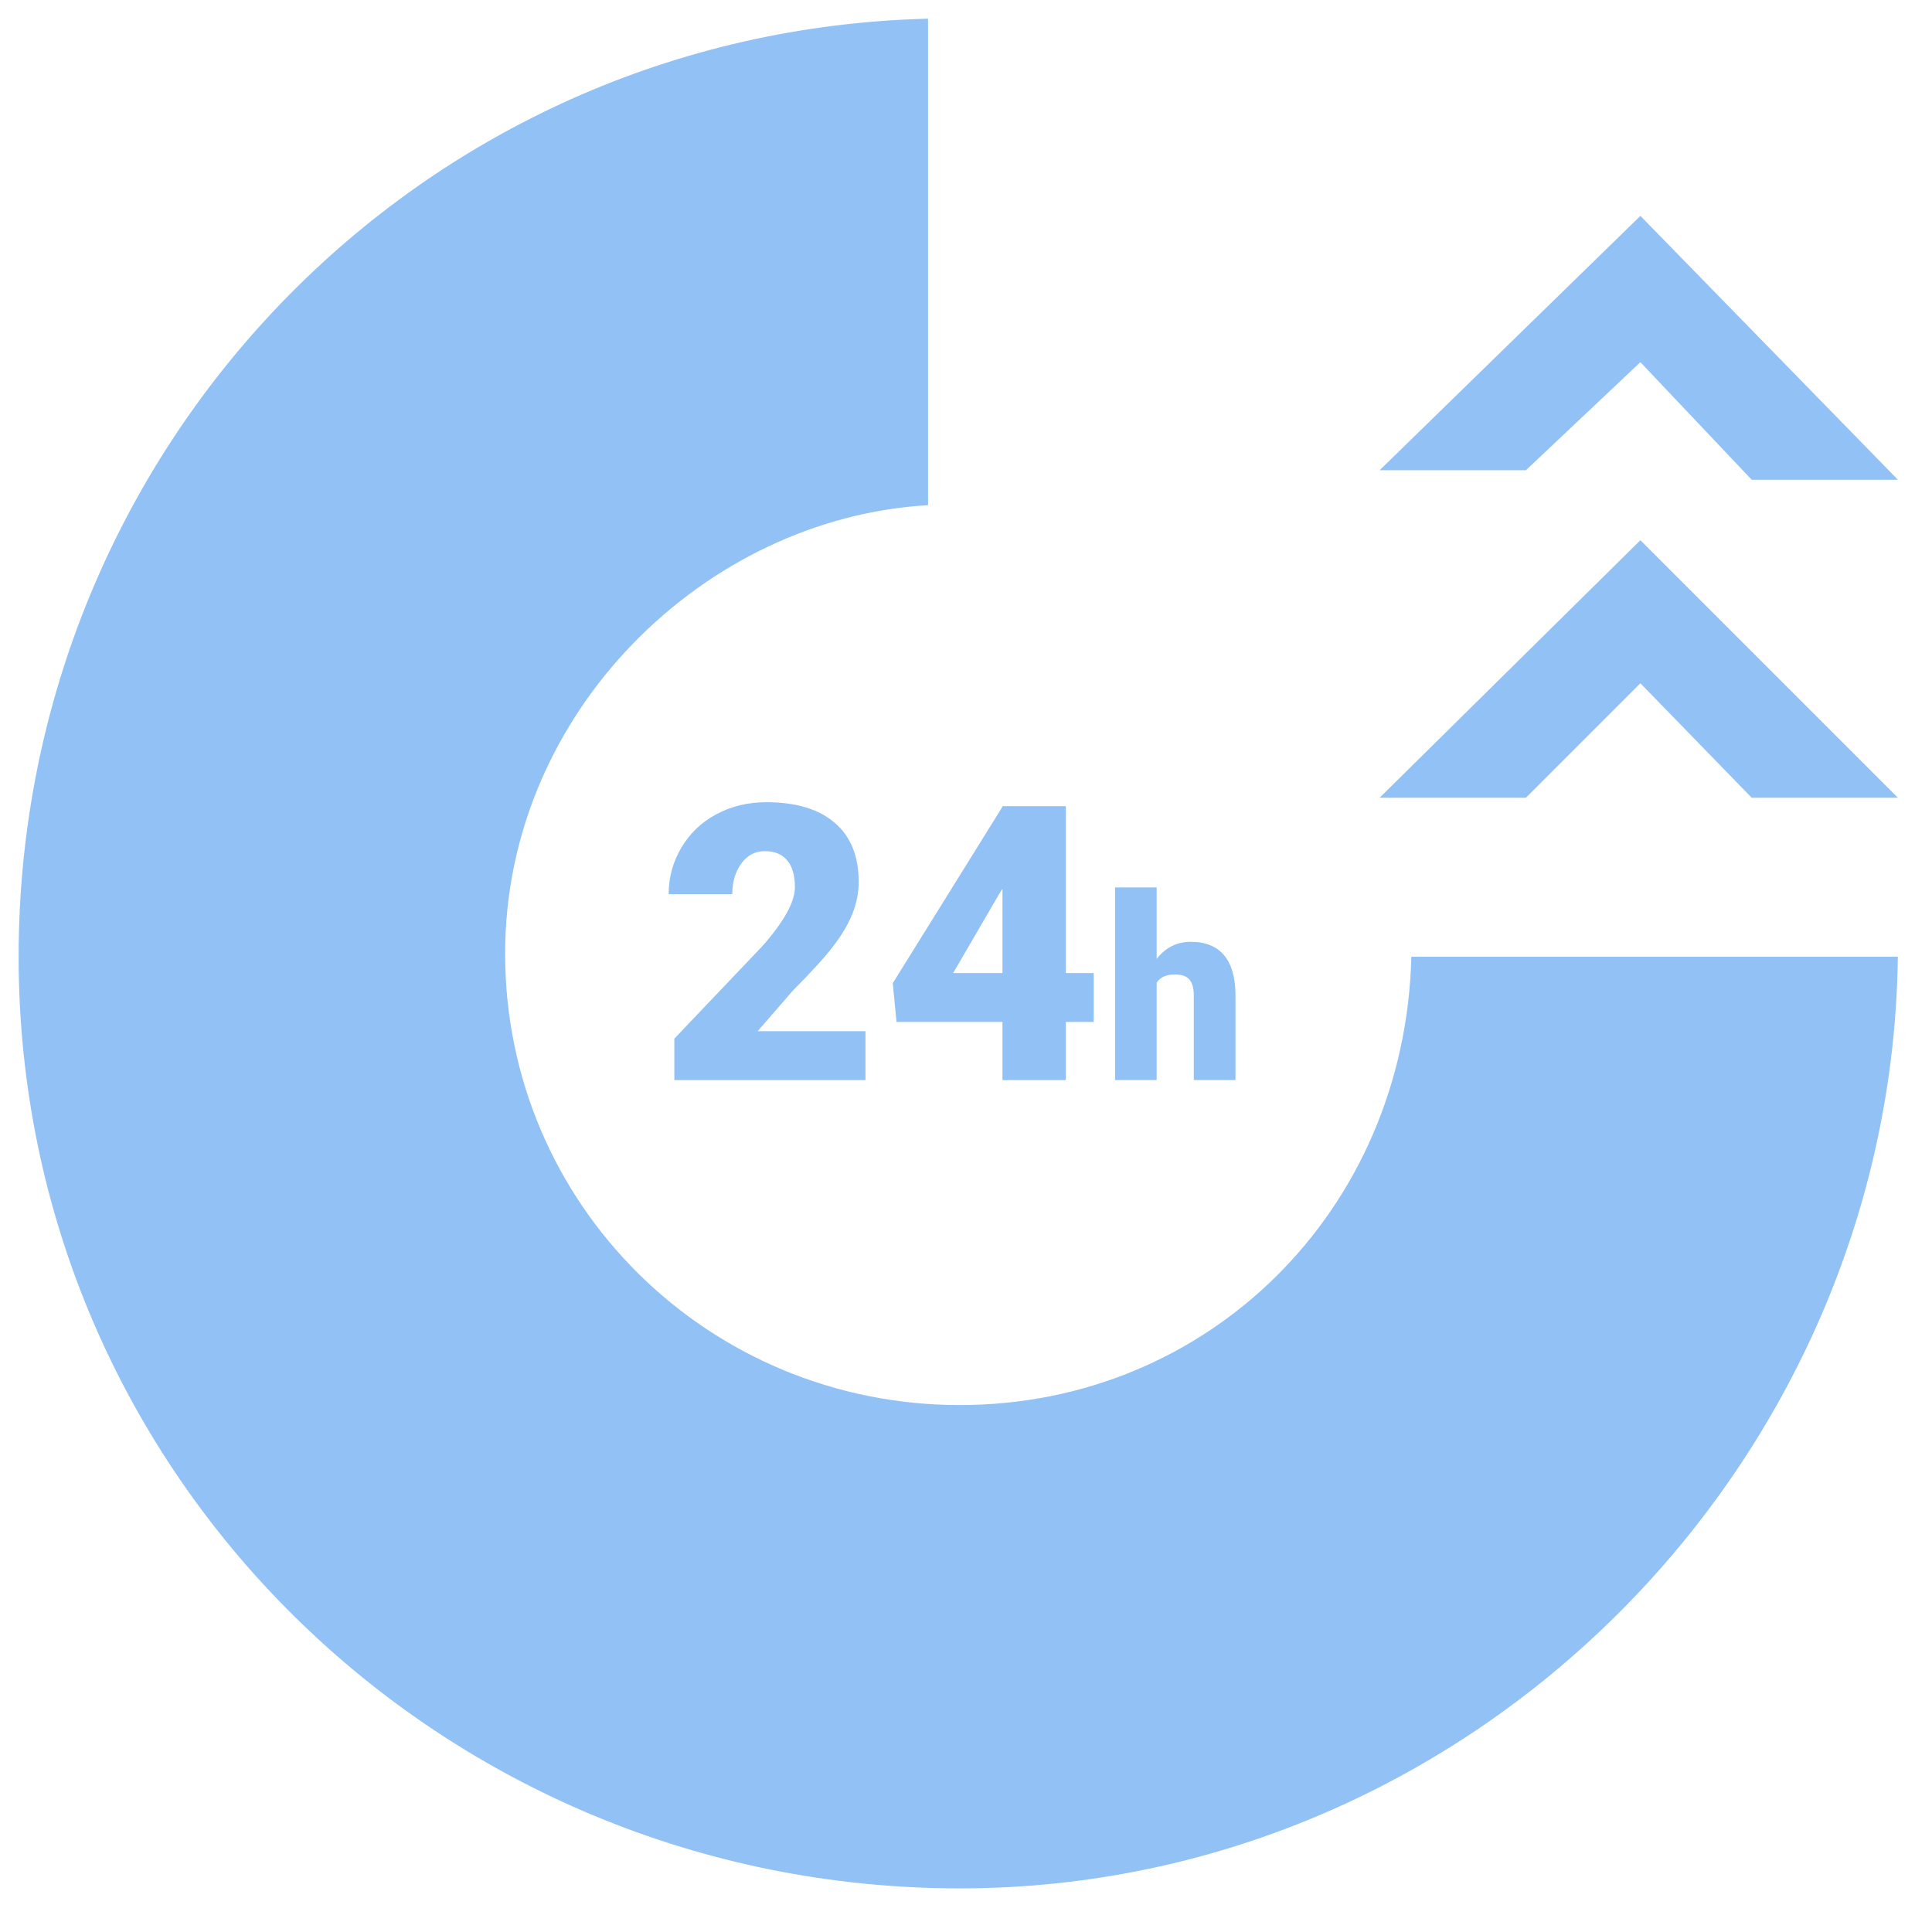 <svg width="31" height="31" viewBox="0 0 31 31" fill="none" xmlns="http://www.w3.org/2000/svg">
<path d="M26.321 5.811L24.484 7.545H22.137L26.321 3.464L30.453 7.698H28.107L26.321 5.811Z" fill="#91C1F5"/>
<path d="M26.321 10.963L24.484 12.8H22.137L26.321 8.668L30.453 12.8H28.107L26.321 10.963Z" fill="#91C1F5"/>
<path d="M22.646 15.351C22.544 19.433 19.381 22.545 15.401 22.545C11.37 22.545 8.105 19.331 8.105 15.3C8.105 11.422 11.319 8.31 14.891 8.106V0.3C6.727 0.504 0.299 7.188 0.299 15.351C0.299 23.667 7.085 30.3 15.401 30.3C23.615 30.3 30.35 23.514 30.452 15.351H22.646Z" fill="#91C1F5"/>
<path d="M13.887 17.331H10.82V16.666L12.233 15.181C12.581 14.785 12.755 14.47 12.755 14.237C12.755 14.047 12.714 13.904 12.631 13.805C12.549 13.706 12.429 13.657 12.272 13.657C12.117 13.657 11.991 13.723 11.895 13.856C11.798 13.987 11.75 14.151 11.75 14.348H10.729C10.729 14.079 10.797 13.83 10.932 13.603C11.067 13.373 11.254 13.194 11.493 13.066C11.733 12.937 12 12.872 12.296 12.872C12.771 12.872 13.136 12.982 13.392 13.201C13.649 13.421 13.778 13.736 13.778 14.146C13.778 14.319 13.746 14.488 13.681 14.653C13.617 14.816 13.517 14.988 13.38 15.169C13.245 15.348 13.027 15.589 12.725 15.891L12.157 16.546H13.887V17.331Z" fill="#91C1F5"/>
<path d="M17.102 15.613H17.549V16.398H17.102V17.331H16.085V16.398H14.385L14.325 15.776L16.085 12.945V12.936H17.102V15.613ZM15.294 15.613H16.085V14.261L16.021 14.363L15.294 15.613Z" fill="#91C1F5"/>
<path d="M18.559 15.386C18.702 15.204 18.884 15.112 19.105 15.112C19.342 15.112 19.52 15.184 19.64 15.326C19.76 15.468 19.821 15.678 19.824 15.956V17.33H19.155V15.972C19.155 15.856 19.132 15.772 19.086 15.718C19.039 15.663 18.961 15.636 18.85 15.636C18.713 15.636 18.616 15.68 18.559 15.768V17.33H17.892V14.239H18.559V15.386Z" fill="#91C1F5"/>
</svg>
